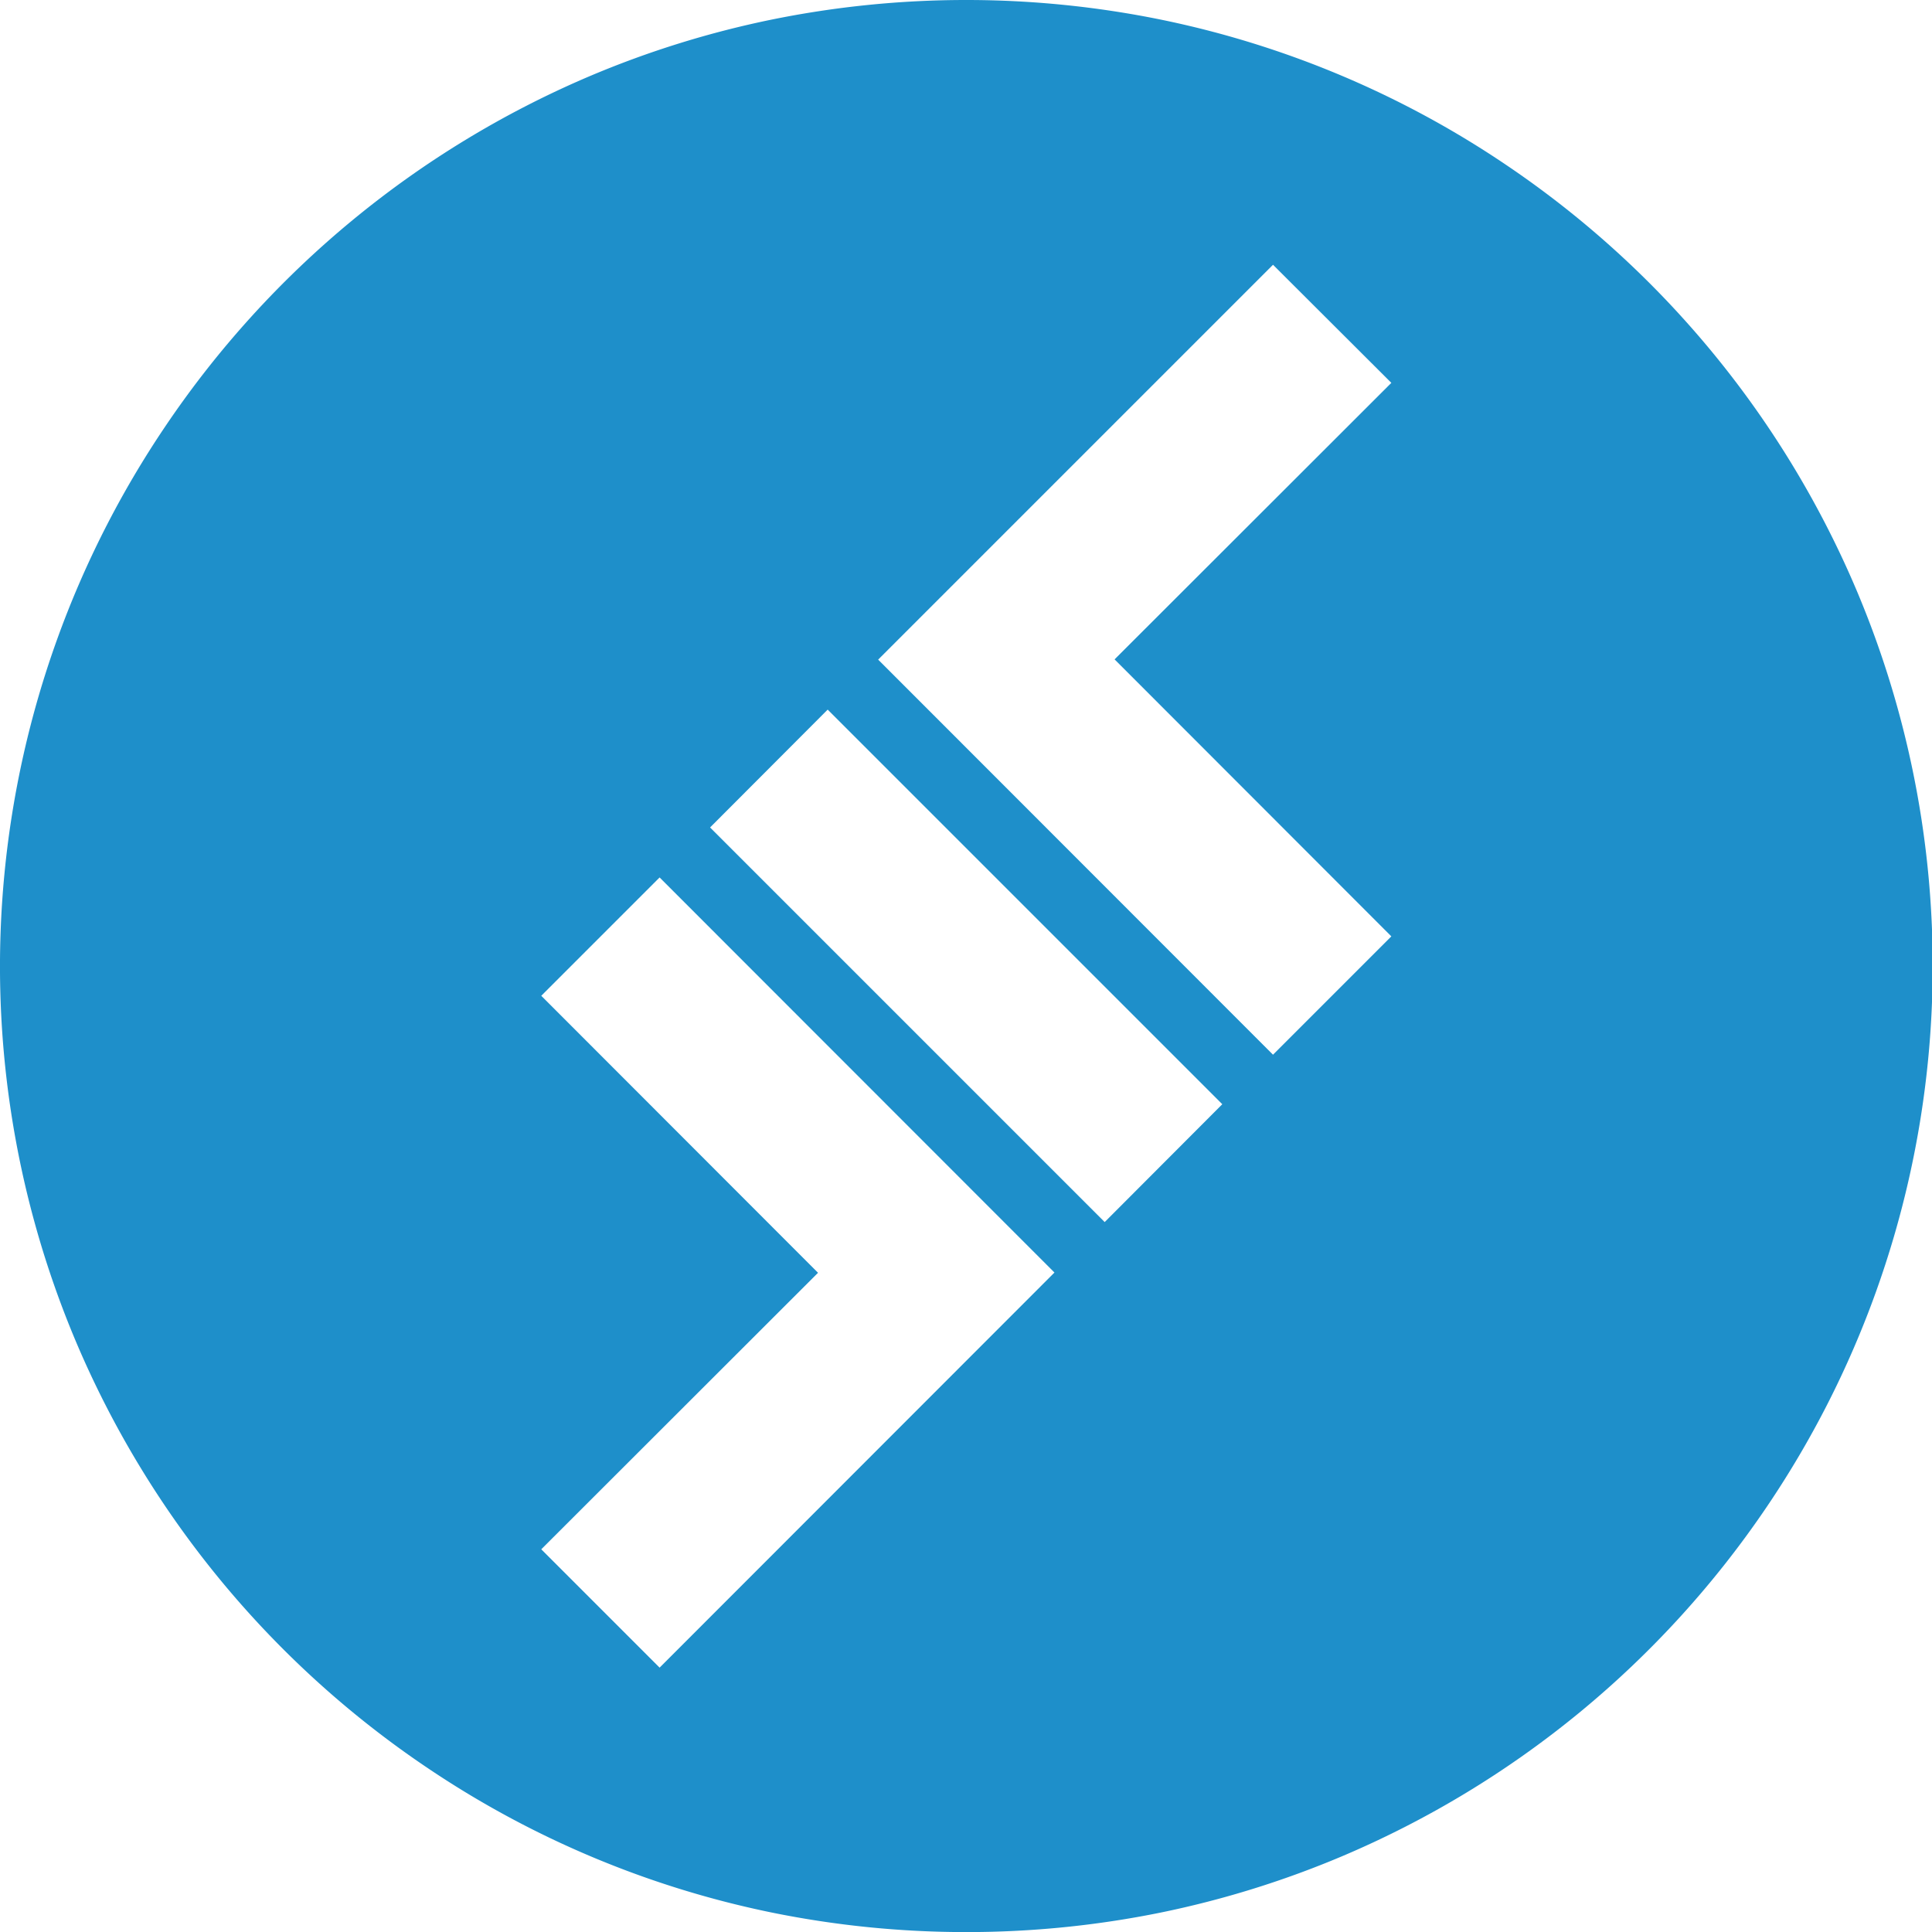 <?xml version="1.0" encoding="UTF-8" standalone="no"?>
<svg
   xmlns:dc="http://purl.org/dc/elements/1.1/"
   xmlns:cc="http://creativecommons.org/ns#"
   xmlns:rdf="http://www.w3.org/1999/02/22-rdf-syntax-ns#"
   xmlns:svg="http://www.w3.org/2000/svg"
   xmlns="http://www.w3.org/2000/svg"
   xmlns:sodipodi="http://sodipodi.sourceforge.net/DTD/sodipodi-0.dtd"
   xmlns:inkscape="http://www.inkscape.org/namespaces/inkscape"
   viewBox="0 0 100 100"
   version="1.1"
   id="svg4"
   sodipodi:docname="lend.svg"
   width="100"
   height="100"
   inkscape:version="0.92.5 (2060ec1f9f, 2020-04-08)">
  <defs
     id="defs8" />
  <sodipodi:namedview
     pagecolor="#ffffff"
     bordercolor="#666666"
     borderopacity="1"
     objecttolerance="10"
     gridtolerance="10"
     guidetolerance="10"
     inkscape:pageopacity="0"
     inkscape:pageshadow="2"
     inkscape:window-width="1920"
     inkscape:window-height="1043"
     id="namedview6"
     showgrid="false"
     fit-margin-top="0"
     fit-margin-left="0"
     fit-margin-right="0"
     fit-margin-bottom="0"
     inkscape:zoom="2.95"
     inkscape:cx="40.013077"
     inkscape:cy="40.000005"
     inkscape:window-x="0"
     inkscape:window-y="0"
     inkscape:window-maximized="1"
     inkscape:current-layer="svg4" />
  <g
     id="g818"
     transform="matrix(1.25,0,0,1.25,0.016,0.004)">
    <path
       id="path2"
       data-name="Subtraction 16"
       d="m 40,80 a 40.3,40.3 0 0 1 -8.06,-0.81 39.78,39.78 0 0 1 -14.3,-6.02 40.12,40.12 0 0 1 -14.5,-17.6 39.95,39.95 0 0 1 3.7,-37.93 40.12,40.12 0 0 1 17.59,-14.5 39.8,39.8 0 0 1 7.5,-2.33 40.39,40.39 0 0 1 16.13,0 39.78,39.78 0 0 1 14.3,6.02 40.12,40.12 0 0 1 14.5,17.6 39.95,39.95 0 0 1 -3.7,37.94 40.12,40.12 0 0 1 -17.6,14.49 39.8,39.8 0 0 1 -7.5,2.33 A 40.3,40.3 0 0 1 40,80 Z M 27.3,36.33 22.4,41.23 33.86,52.7 22.4,64.15 l 4.9,4.9 16.35,-16.36 z m 6.96,-6.95 -4.87,4.88 16.34,16.34 4.87,-4.88 z M 52.7,10.96 36.35,27.31 52.7,43.67 57.6,38.77 46.14,27.3 57.6,15.85 Z"
       inkscape:connector-curvature="0"
       style="fill:#1e8fca" />
  </g>
</svg>
